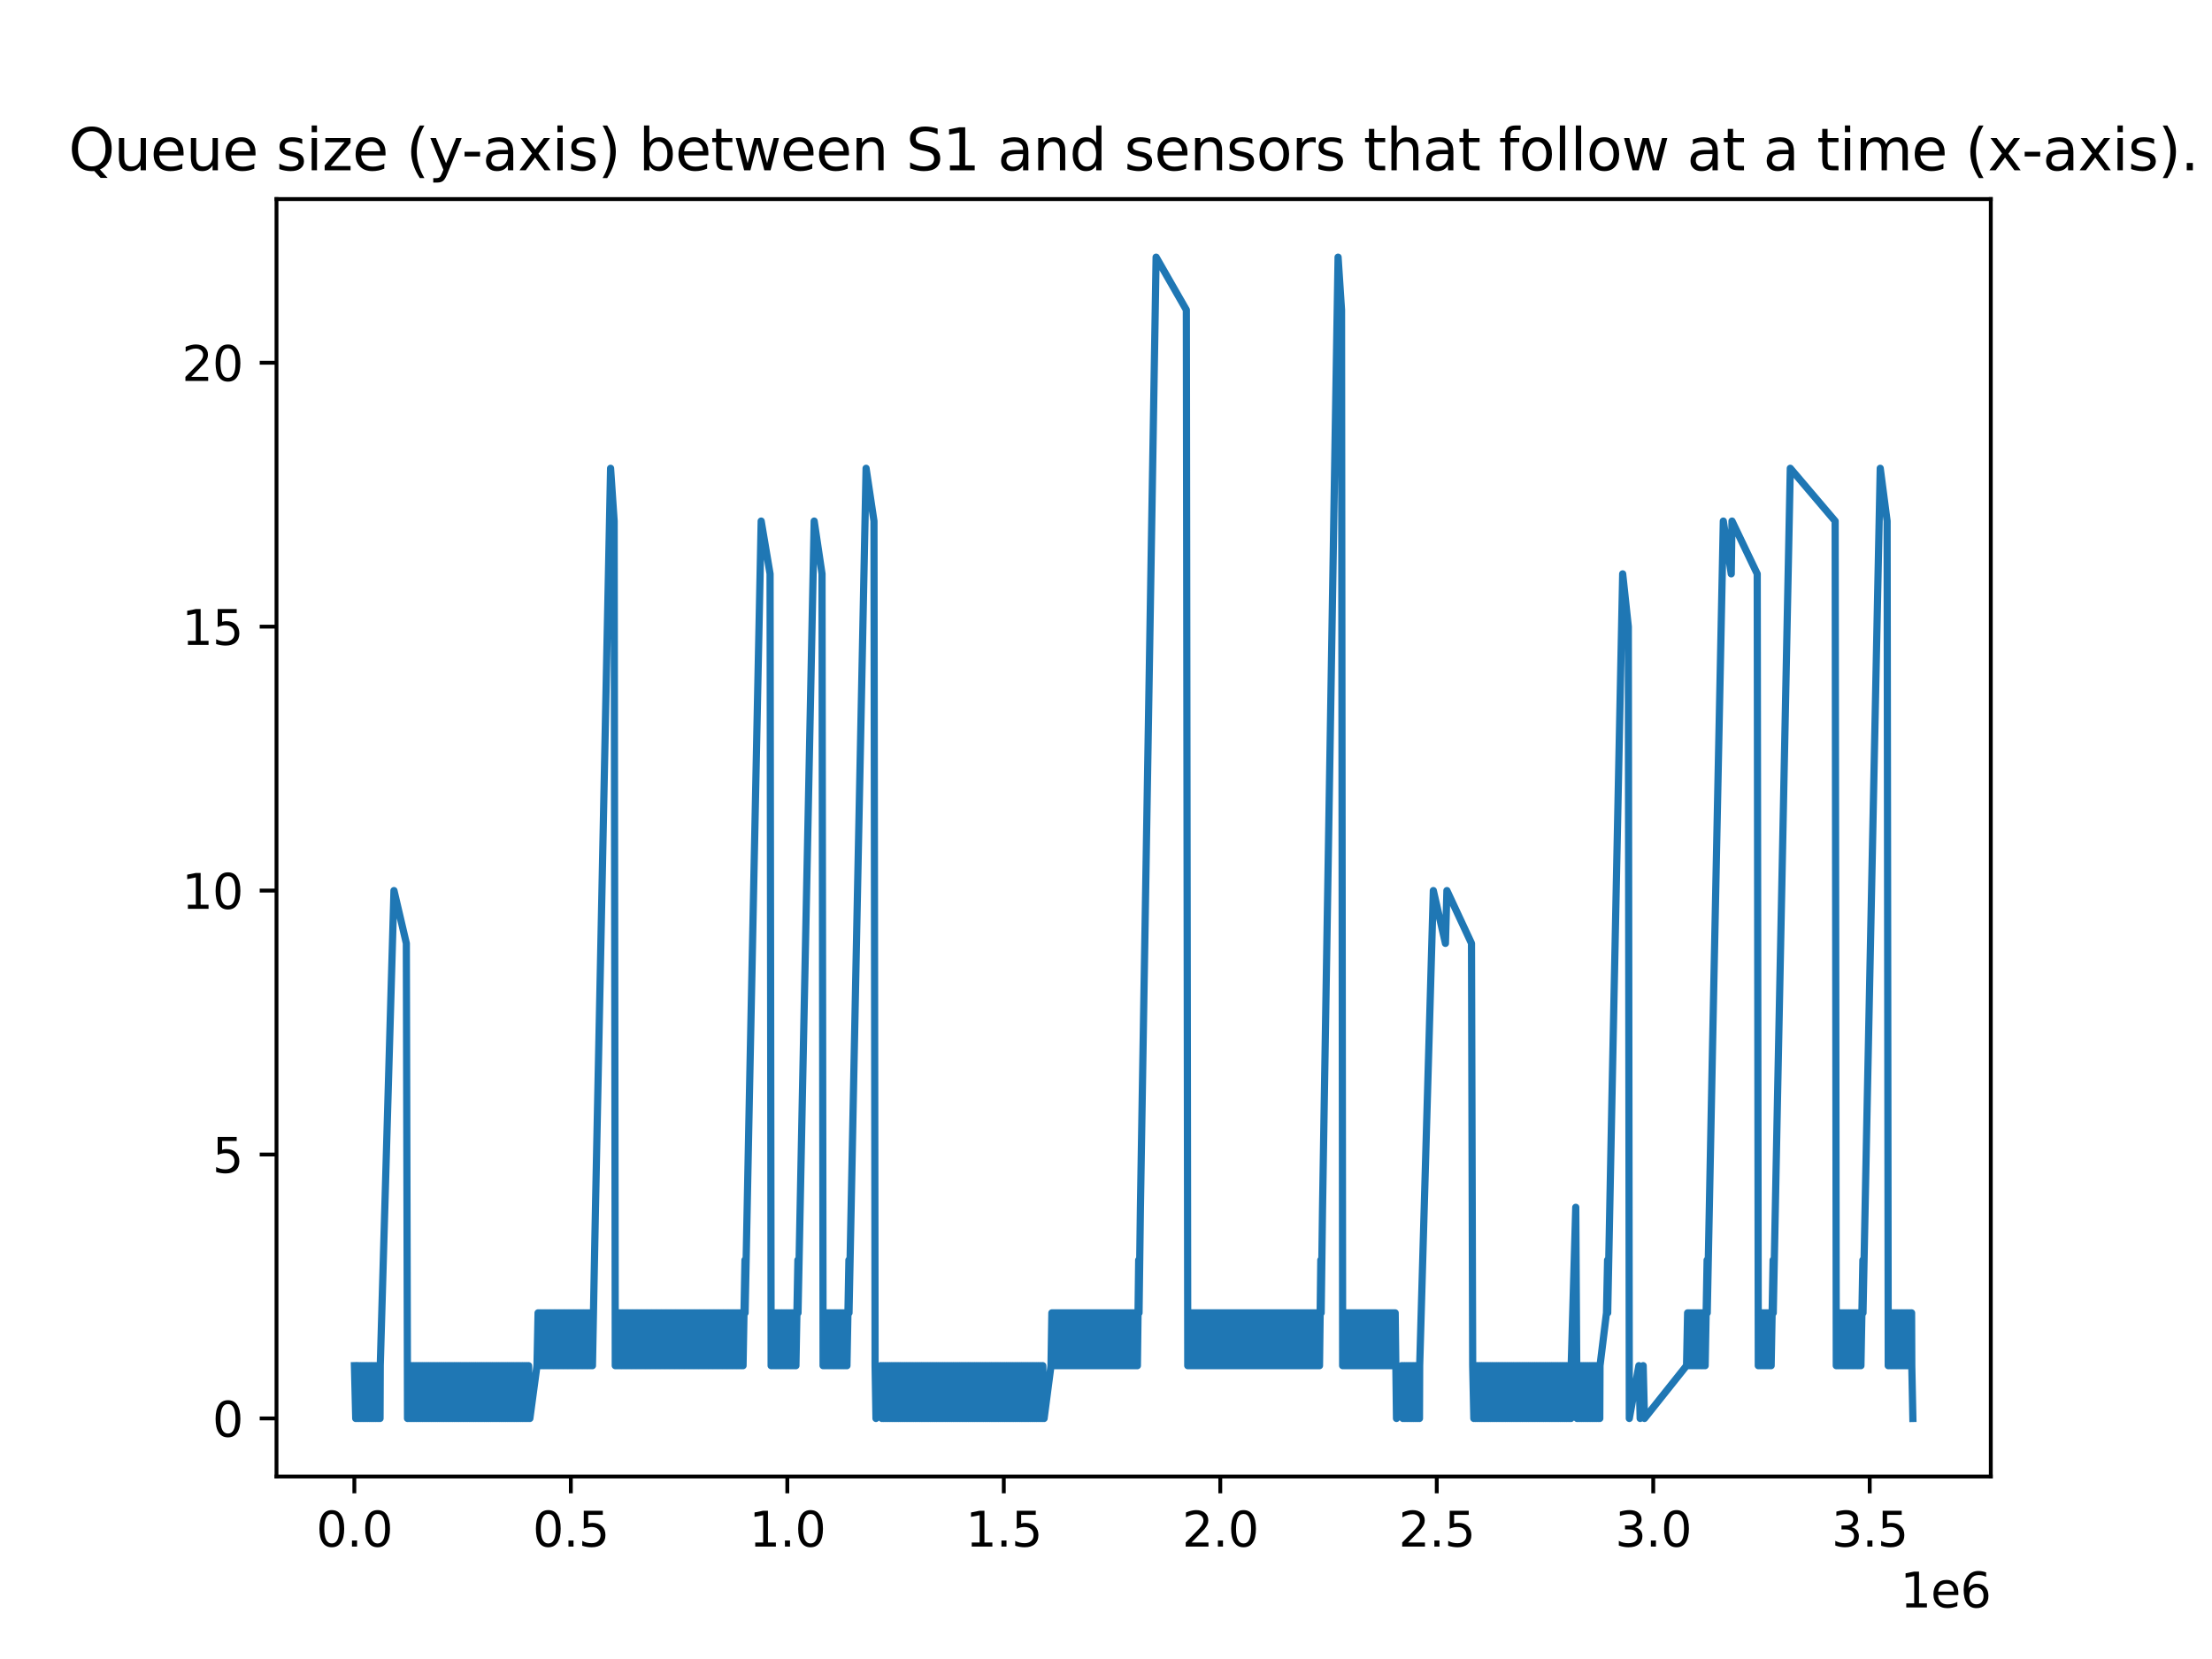 <?xml version="1.0" encoding="utf-8" standalone="no"?>
<!DOCTYPE svg PUBLIC "-//W3C//DTD SVG 1.1//EN"
  "http://www.w3.org/Graphics/SVG/1.1/DTD/svg11.dtd">
<svg xmlns:xlink="http://www.w3.org/1999/xlink" width="460.8pt" height="345.6pt" viewBox="0 0 460.8 345.6" xmlns="http://www.w3.org/2000/svg" version="1.1">
 <defs>
  <style type="text/css">*{stroke-linejoin: round; stroke-linecap: butt}</style>
 </defs>
 <g id="figure_1">
  <g id="patch_1">
   <path d="M 0 345.6 
L 460.8 345.6 
L 460.8 0 
L 0 0 
z
" style="fill: #ffffff"/>
  </g>
  <g id="axes_1">
   <g id="patch_2">
    <path d="M 57.6 307.584 
L 414.72 307.584 
L 414.72 41.472 
L 57.6 41.472 
z
" style="fill: #ffffff"/>
   </g>
   <g id="matplotlib.axis_1">
    <g id="xtick_1">
     <g id="line2d_1">
      <defs>
       <path id="mc5335950f7" d="M 0 0 
L 0 3.5 
" style="stroke: #000000; stroke-width: 0.8"/>
      </defs>
      <g>
       <use xlink:href="#mc5335950f7" x="73.817" y="307.584" style="stroke: #000000; stroke-width: 0.8"/>
      </g>
     </g>
     <g id="text_1">
      <!-- 0.0 -->
      <g transform="translate(65.866 322.182) scale(0.1 -0.1)">
       <defs>
        <path id="DejaVuSans-30" d="M 2034 4250 
Q 1547 4250 1301 3770 
Q 1056 3291 1056 2328 
Q 1056 1369 1301 889 
Q 1547 409 2034 409 
Q 2525 409 2770 889 
Q 3016 1369 3016 2328 
Q 3016 3291 2770 3770 
Q 2525 4250 2034 4250 
z
M 2034 4750 
Q 2819 4750 3233 4129 
Q 3647 3509 3647 2328 
Q 3647 1150 3233 529 
Q 2819 -91 2034 -91 
Q 1250 -91 836 529 
Q 422 1150 422 2328 
Q 422 3509 836 4129 
Q 1250 4750 2034 4750 
z
" transform="scale(0.016)"/>
        <path id="DejaVuSans-2e" d="M 684 794 
L 1344 794 
L 1344 0 
L 684 0 
L 684 794 
z
" transform="scale(0.016)"/>
       </defs>
       <use xlink:href="#DejaVuSans-30"/>
       <use xlink:href="#DejaVuSans-2e" x="63.623"/>
       <use xlink:href="#DejaVuSans-30" x="95.41"/>
      </g>
     </g>
    </g>
    <g id="xtick_2">
     <g id="line2d_2">
      <g>
       <use xlink:href="#mc5335950f7" x="118.915" y="307.584" style="stroke: #000000; stroke-width: 0.8"/>
      </g>
     </g>
     <g id="text_2">
      <!-- 0.5 -->
      <g transform="translate(110.963 322.182) scale(0.1 -0.1)">
       <defs>
        <path id="DejaVuSans-35" d="M 691 4666 
L 3169 4666 
L 3169 4134 
L 1269 4134 
L 1269 2991 
Q 1406 3038 1543 3061 
Q 1681 3084 1819 3084 
Q 2600 3084 3056 2656 
Q 3513 2228 3513 1497 
Q 3513 744 3044 326 
Q 2575 -91 1722 -91 
Q 1428 -91 1123 -41 
Q 819 9 494 109 
L 494 744 
Q 775 591 1075 516 
Q 1375 441 1709 441 
Q 2250 441 2565 725 
Q 2881 1009 2881 1497 
Q 2881 1984 2565 2268 
Q 2250 2553 1709 2553 
Q 1456 2553 1204 2497 
Q 953 2441 691 2322 
L 691 4666 
z
" transform="scale(0.016)"/>
       </defs>
       <use xlink:href="#DejaVuSans-30"/>
       <use xlink:href="#DejaVuSans-2e" x="63.623"/>
       <use xlink:href="#DejaVuSans-35" x="95.41"/>
      </g>
     </g>
    </g>
    <g id="xtick_3">
     <g id="line2d_3">
      <g>
       <use xlink:href="#mc5335950f7" x="164.012" y="307.584" style="stroke: #000000; stroke-width: 0.8"/>
      </g>
     </g>
     <g id="text_3">
      <!-- 1.0 -->
      <g transform="translate(156.06 322.182) scale(0.1 -0.1)">
       <defs>
        <path id="DejaVuSans-31" d="M 794 531 
L 1825 531 
L 1825 4091 
L 703 3866 
L 703 4441 
L 1819 4666 
L 2450 4666 
L 2450 531 
L 3481 531 
L 3481 0 
L 794 0 
L 794 531 
z
" transform="scale(0.016)"/>
       </defs>
       <use xlink:href="#DejaVuSans-31"/>
       <use xlink:href="#DejaVuSans-2e" x="63.623"/>
       <use xlink:href="#DejaVuSans-30" x="95.41"/>
      </g>
     </g>
    </g>
    <g id="xtick_4">
     <g id="line2d_4">
      <g>
       <use xlink:href="#mc5335950f7" x="209.109" y="307.584" style="stroke: #000000; stroke-width: 0.8"/>
      </g>
     </g>
     <g id="text_4">
      <!-- 1.5 -->
      <g transform="translate(201.158 322.182) scale(0.1 -0.1)">
       <use xlink:href="#DejaVuSans-31"/>
       <use xlink:href="#DejaVuSans-2e" x="63.623"/>
       <use xlink:href="#DejaVuSans-35" x="95.41"/>
      </g>
     </g>
    </g>
    <g id="xtick_5">
     <g id="line2d_5">
      <g>
       <use xlink:href="#mc5335950f7" x="254.207" y="307.584" style="stroke: #000000; stroke-width: 0.8"/>
      </g>
     </g>
     <g id="text_5">
      <!-- 2.0 -->
      <g transform="translate(246.255 322.182) scale(0.1 -0.1)">
       <defs>
        <path id="DejaVuSans-32" d="M 1228 531 
L 3431 531 
L 3431 0 
L 469 0 
L 469 531 
Q 828 903 1448 1529 
Q 2069 2156 2228 2338 
Q 2531 2678 2651 2914 
Q 2772 3150 2772 3378 
Q 2772 3750 2511 3984 
Q 2250 4219 1831 4219 
Q 1534 4219 1204 4116 
Q 875 4013 500 3803 
L 500 4441 
Q 881 4594 1212 4672 
Q 1544 4750 1819 4750 
Q 2544 4750 2975 4387 
Q 3406 4025 3406 3419 
Q 3406 3131 3298 2873 
Q 3191 2616 2906 2266 
Q 2828 2175 2409 1742 
Q 1991 1309 1228 531 
z
" transform="scale(0.016)"/>
       </defs>
       <use xlink:href="#DejaVuSans-32"/>
       <use xlink:href="#DejaVuSans-2e" x="63.623"/>
       <use xlink:href="#DejaVuSans-30" x="95.41"/>
      </g>
     </g>
    </g>
    <g id="xtick_6">
     <g id="line2d_6">
      <g>
       <use xlink:href="#mc5335950f7" x="299.304" y="307.584" style="stroke: #000000; stroke-width: 0.8"/>
      </g>
     </g>
     <g id="text_6">
      <!-- 2.5 -->
      <g transform="translate(291.352 322.182) scale(0.1 -0.1)">
       <use xlink:href="#DejaVuSans-32"/>
       <use xlink:href="#DejaVuSans-2e" x="63.623"/>
       <use xlink:href="#DejaVuSans-35" x="95.41"/>
      </g>
     </g>
    </g>
    <g id="xtick_7">
     <g id="line2d_7">
      <g>
       <use xlink:href="#mc5335950f7" x="344.401" y="307.584" style="stroke: #000000; stroke-width: 0.8"/>
      </g>
     </g>
     <g id="text_7">
      <!-- 3.0 -->
      <g transform="translate(336.45 322.182) scale(0.1 -0.1)">
       <defs>
        <path id="DejaVuSans-33" d="M 2597 2516 
Q 3050 2419 3304 2112 
Q 3559 1806 3559 1356 
Q 3559 666 3084 287 
Q 2609 -91 1734 -91 
Q 1441 -91 1130 -33 
Q 819 25 488 141 
L 488 750 
Q 750 597 1062 519 
Q 1375 441 1716 441 
Q 2309 441 2620 675 
Q 2931 909 2931 1356 
Q 2931 1769 2642 2001 
Q 2353 2234 1838 2234 
L 1294 2234 
L 1294 2753 
L 1863 2753 
Q 2328 2753 2575 2939 
Q 2822 3125 2822 3475 
Q 2822 3834 2567 4026 
Q 2313 4219 1838 4219 
Q 1578 4219 1281 4162 
Q 984 4106 628 3988 
L 628 4550 
Q 988 4650 1302 4700 
Q 1616 4750 1894 4750 
Q 2613 4750 3031 4423 
Q 3450 4097 3450 3541 
Q 3450 3153 3228 2886 
Q 3006 2619 2597 2516 
z
" transform="scale(0.016)"/>
       </defs>
       <use xlink:href="#DejaVuSans-33"/>
       <use xlink:href="#DejaVuSans-2e" x="63.623"/>
       <use xlink:href="#DejaVuSans-30" x="95.41"/>
      </g>
     </g>
    </g>
    <g id="xtick_8">
     <g id="line2d_8">
      <g>
       <use xlink:href="#mc5335950f7" x="389.498" y="307.584" style="stroke: #000000; stroke-width: 0.8"/>
      </g>
     </g>
     <g id="text_8">
      <!-- 3.5 -->
      <g transform="translate(381.547 322.182) scale(0.1 -0.1)">
       <use xlink:href="#DejaVuSans-33"/>
       <use xlink:href="#DejaVuSans-2e" x="63.623"/>
       <use xlink:href="#DejaVuSans-35" x="95.41"/>
      </g>
     </g>
    </g>
    <g id="text_9">
     <!-- 1e6 -->
     <g transform="translate(395.842 334.861) scale(0.1 -0.1)">
      <defs>
       <path id="DejaVuSans-65" d="M 3597 1894 
L 3597 1613 
L 953 1613 
Q 991 1019 1311 708 
Q 1631 397 2203 397 
Q 2534 397 2845 478 
Q 3156 559 3463 722 
L 3463 178 
Q 3153 47 2828 -22 
Q 2503 -91 2169 -91 
Q 1331 -91 842 396 
Q 353 884 353 1716 
Q 353 2575 817 3079 
Q 1281 3584 2069 3584 
Q 2775 3584 3186 3129 
Q 3597 2675 3597 1894 
z
M 3022 2063 
Q 3016 2534 2758 2815 
Q 2500 3097 2075 3097 
Q 1594 3097 1305 2825 
Q 1016 2553 972 2059 
L 3022 2063 
z
" transform="scale(0.016)"/>
       <path id="DejaVuSans-36" d="M 2113 2584 
Q 1688 2584 1439 2293 
Q 1191 2003 1191 1497 
Q 1191 994 1439 701 
Q 1688 409 2113 409 
Q 2538 409 2786 701 
Q 3034 994 3034 1497 
Q 3034 2003 2786 2293 
Q 2538 2584 2113 2584 
z
M 3366 4563 
L 3366 3988 
Q 3128 4100 2886 4159 
Q 2644 4219 2406 4219 
Q 1781 4219 1451 3797 
Q 1122 3375 1075 2522 
Q 1259 2794 1537 2939 
Q 1816 3084 2150 3084 
Q 2853 3084 3261 2657 
Q 3669 2231 3669 1497 
Q 3669 778 3244 343 
Q 2819 -91 2113 -91 
Q 1303 -91 875 529 
Q 447 1150 447 2328 
Q 447 3434 972 4092 
Q 1497 4750 2381 4750 
Q 2619 4750 2861 4703 
Q 3103 4656 3366 4563 
z
" transform="scale(0.016)"/>
      </defs>
      <use xlink:href="#DejaVuSans-31"/>
      <use xlink:href="#DejaVuSans-65" x="63.623"/>
      <use xlink:href="#DejaVuSans-36" x="125.146"/>
     </g>
    </g>
   </g>
   <g id="matplotlib.axis_2">
    <g id="ytick_1">
     <g id="line2d_9">
      <defs>
       <path id="m1dd1212a54" d="M 0 0 
L -3.5 0 
" style="stroke: #000000; stroke-width: 0.8"/>
      </defs>
      <g>
       <use xlink:href="#m1dd1212a54" x="57.6" y="295.488" style="stroke: #000000; stroke-width: 0.8"/>
      </g>
     </g>
     <g id="text_10">
      <!-- 0 -->
      <g transform="translate(44.237 299.287) scale(0.1 -0.1)">
       <use xlink:href="#DejaVuSans-30"/>
      </g>
     </g>
    </g>
    <g id="ytick_2">
     <g id="line2d_10">
      <g>
       <use xlink:href="#m1dd1212a54" x="57.6" y="240.506" style="stroke: #000000; stroke-width: 0.8"/>
      </g>
     </g>
     <g id="text_11">
      <!-- 5 -->
      <g transform="translate(44.237 244.305) scale(0.1 -0.1)">
       <use xlink:href="#DejaVuSans-35"/>
      </g>
     </g>
    </g>
    <g id="ytick_3">
     <g id="line2d_11">
      <g>
       <use xlink:href="#m1dd1212a54" x="57.6" y="185.524" style="stroke: #000000; stroke-width: 0.8"/>
      </g>
     </g>
     <g id="text_12">
      <!-- 10 -->
      <g transform="translate(37.875 189.324) scale(0.1 -0.1)">
       <use xlink:href="#DejaVuSans-31"/>
       <use xlink:href="#DejaVuSans-30" x="63.623"/>
      </g>
     </g>
    </g>
    <g id="ytick_4">
     <g id="line2d_12">
      <g>
       <use xlink:href="#m1dd1212a54" x="57.6" y="130.543" style="stroke: #000000; stroke-width: 0.8"/>
      </g>
     </g>
     <g id="text_13">
      <!-- 15 -->
      <g transform="translate(37.875 134.342) scale(0.1 -0.1)">
       <use xlink:href="#DejaVuSans-31"/>
       <use xlink:href="#DejaVuSans-35" x="63.623"/>
      </g>
     </g>
    </g>
    <g id="ytick_5">
     <g id="line2d_13">
      <g>
       <use xlink:href="#m1dd1212a54" x="57.6" y="75.561" style="stroke: #000000; stroke-width: 0.8"/>
      </g>
     </g>
     <g id="text_14">
      <!-- 20 -->
      <g transform="translate(37.875 79.36) scale(0.1 -0.1)">
       <use xlink:href="#DejaVuSans-32"/>
       <use xlink:href="#DejaVuSans-30" x="63.623"/>
      </g>
     </g>
    </g>
   </g>
   <g id="line2d_14">
    <path d="M 73.833 284.492 
L 74.103 295.488 
L 74.148 284.492 
L 74.418 295.488 
L 74.462 284.492 
L 74.732 295.488 
L 74.777 284.492 
L 75.047 295.488 
L 75.097 284.492 
L 75.368 295.488 
L 75.412 284.492 
L 75.683 295.488 
L 75.726 284.492 
L 75.996 295.488 
L 76.039 284.492 
L 76.309 295.488 
L 76.359 284.492 
L 76.63 295.488 
L 76.677 284.492 
L 76.948 295.488 
L 76.993 284.492 
L 77.264 295.488 
L 77.31 284.492 
L 77.58 295.488 
L 77.629 284.492 
L 77.899 295.488 
L 77.947 284.492 
L 78.218 295.488 
L 78.268 284.492 
L 78.538 295.488 
L 78.579 284.492 
L 78.848 295.488 
L 78.898 284.492 
L 79.168 295.488 
L 79.216 284.492 
L 82.07 185.524 
L 84.647 196.521 
L 84.894 295.488 
L 84.898 284.492 
L 85.168 295.488 
L 85.206 284.492 
L 85.476 295.488 
L 85.522 284.492 
L 85.792 295.488 
L 85.833 284.492 
L 86.104 295.488 
L 86.152 284.492 
L 86.421 295.488 
L 86.465 284.492 
L 86.736 295.488 
L 86.781 284.492 
L 87.052 295.488 
L 87.101 284.492 
L 87.371 295.488 
L 87.412 284.492 
L 87.682 295.488 
L 87.727 284.492 
L 87.998 295.488 
L 88.037 284.492 
L 88.306 295.488 
L 88.35 284.492 
L 88.62 295.488 
L 88.67 284.492 
L 88.94 295.488 
L 88.981 284.492 
L 89.251 295.488 
L 89.291 284.492 
L 89.562 295.488 
L 89.611 284.492 
L 89.882 295.488 
L 89.931 284.492 
L 90.201 295.488 
L 90.251 284.492 
L 90.521 295.488 
L 90.559 284.492 
L 90.829 295.488 
L 90.882 284.492 
L 91.152 295.488 
L 91.196 284.492 
L 91.467 295.488 
L 91.519 284.492 
L 91.79 295.488 
L 91.833 284.492 
L 92.103 295.488 
L 92.145 284.492 
L 92.415 295.488 
L 92.455 284.492 
L 92.726 295.488 
L 92.769 284.492 
L 93.04 295.488 
L 93.084 284.492 
L 93.354 295.488 
L 93.394 284.492 
L 93.665 295.488 
L 93.709 284.492 
L 93.979 295.488 
L 94.027 284.492 
L 94.298 295.488 
L 94.346 284.492 
L 94.616 295.488 
L 94.659 284.492 
L 94.929 295.488 
L 94.973 284.492 
L 95.243 295.488 
L 95.288 284.492 
L 95.558 295.488 
L 95.607 284.492 
L 95.876 295.488 
L 95.92 284.492 
L 96.189 295.488 
L 96.237 284.492 
L 96.508 295.488 
L 96.556 284.492 
L 96.827 295.488 
L 96.867 284.492 
L 97.137 295.488 
L 97.18 284.492 
L 97.45 295.488 
L 97.494 284.492 
L 97.765 295.488 
L 97.803 284.492 
L 98.073 295.488 
L 98.125 284.492 
L 98.395 295.488 
L 98.433 284.492 
L 98.703 295.488 
L 98.755 284.492 
L 99.026 295.488 
L 99.078 284.492 
L 99.348 295.488 
L 99.398 284.492 
L 99.669 295.488 
L 99.719 284.492 
L 99.99 295.488 
L 100.033 284.492 
L 100.304 295.488 
L 100.349 284.492 
L 100.62 295.488 
L 100.669 284.492 
L 100.94 295.488 
L 100.987 284.492 
L 101.257 295.488 
L 101.301 284.492 
L 101.571 295.488 
L 101.611 284.492 
L 101.881 295.488 
L 101.926 284.492 
L 102.195 295.488 
L 102.241 284.492 
L 102.512 295.488 
L 102.555 284.492 
L 102.826 295.488 
L 102.872 284.492 
L 103.142 295.488 
L 103.187 284.492 
L 103.457 295.488 
L 103.504 284.492 
L 103.775 295.488 
L 103.82 284.492 
L 104.09 295.488 
L 104.139 284.492 
L 104.409 295.488 
L 104.454 284.492 
L 104.724 295.488 
L 104.764 284.492 
L 105.034 295.488 
L 105.082 284.492 
L 105.352 295.488 
L 105.399 284.492 
L 105.669 295.488 
L 105.712 284.492 
L 105.983 295.488 
L 106.02 284.492 
L 106.29 295.488 
L 106.338 284.492 
L 106.609 295.488 
L 106.65 284.492 
L 106.92 295.488 
L 106.965 284.492 
L 107.235 295.488 
L 107.284 284.492 
L 107.554 295.488 
L 107.598 284.492 
L 107.869 295.488 
L 107.916 284.492 
L 108.187 295.488 
L 108.228 284.492 
L 108.499 295.488 
L 108.541 284.492 
L 108.81 295.488 
L 108.851 284.492 
L 109.121 295.488 
L 109.166 284.492 
L 109.436 295.488 
L 109.479 284.492 
L 109.749 295.488 
L 109.793 284.492 
L 110.064 295.488 
L 110.112 284.492 
L 110.381 295.488 
L 111.864 284.492 
L 112.09 273.495 
L 112.134 284.492 
L 112.309 273.495 
L 112.36 284.492 
L 112.533 273.495 
L 112.579 284.492 
L 112.756 273.495 
L 112.803 284.492 
L 112.983 273.495 
L 113.027 284.492 
L 113.211 273.495 
L 113.253 284.492 
L 113.434 273.495 
L 113.48 284.492 
L 113.661 273.495 
L 113.704 284.492 
L 113.885 273.495 
L 113.931 284.492 
L 114.11 273.495 
L 114.155 284.492 
L 114.337 273.495 
L 114.38 284.492 
L 114.562 273.495 
L 114.607 284.492 
L 114.794 273.495 
L 114.832 284.492 
L 115.019 273.495 
L 115.063 284.492 
L 115.245 273.495 
L 115.29 284.492 
L 115.47 273.495 
L 115.515 284.492 
L 115.69 273.495 
L 115.74 284.492 
L 115.919 273.495 
L 115.961 284.492 
L 116.141 273.495 
L 116.189 284.492 
L 116.373 273.495 
L 116.412 284.492 
L 116.598 273.495 
L 116.644 284.492 
L 116.824 273.495 
L 116.868 284.492 
L 117.05 273.495 
L 117.094 284.492 
L 117.273 273.495 
L 117.32 284.492 
L 117.5 273.495 
L 117.543 284.492 
L 117.729 273.495 
L 117.77 284.492 
L 117.955 273.495 
L 117.999 284.492 
L 118.179 273.495 
L 118.226 284.492 
L 118.401 273.495 
L 118.449 284.492 
L 118.623 273.495 
L 118.672 284.492 
L 118.85 273.495 
L 118.894 284.492 
L 119.078 273.495 
L 119.12 284.492 
L 119.303 273.495 
L 119.349 284.492 
L 119.528 273.495 
L 119.572 284.492 
L 119.758 273.495 
L 119.799 284.492 
L 119.983 273.495 
L 120.029 284.492 
L 120.212 273.495 
L 120.253 284.492 
L 120.437 273.495 
L 120.482 284.492 
L 120.664 273.495 
L 120.707 284.492 
L 120.889 273.495 
L 120.934 284.492 
L 121.112 273.495 
L 121.159 284.492 
L 121.339 273.495 
L 121.382 284.492 
L 121.561 273.495 
L 121.61 284.492 
L 121.789 273.495 
L 121.832 284.492 
L 122.018 273.495 
L 122.06 284.492 
L 122.24 273.495 
L 122.289 284.492 
L 122.467 273.495 
L 122.511 284.492 
L 122.691 273.495 
L 122.737 284.492 
L 122.919 273.495 
L 122.962 284.492 
L 123.148 273.495 
L 123.19 284.492 
L 123.376 273.495 
L 123.419 284.492 
L 124.05 251.503 
L 127.195 97.553 
L 127.939 108.55 
L 128.172 284.492 
L 128.312 273.495 
L 128.359 284.492 
L 128.542 273.495 
L 128.583 284.492 
L 128.771 273.495 
L 128.813 284.492 
L 128.992 273.495 
L 129.042 284.492 
L 129.217 273.495 
L 129.262 284.492 
L 129.443 273.495 
L 129.487 284.492 
L 129.669 273.495 
L 129.714 284.492 
L 129.893 273.495 
L 129.94 284.492 
L 130.121 273.495 
L 130.164 284.492 
L 130.349 273.495 
L 130.392 284.492 
L 130.574 273.495 
L 130.618 284.492 
L 130.799 273.495 
L 130.845 284.492 
L 131.024 273.495 
L 131.069 284.492 
L 131.244 273.495 
L 131.295 284.492 
L 131.466 273.495 
L 131.515 284.492 
L 131.694 273.495 
L 131.737 284.492 
L 131.924 273.495 
L 131.965 284.492 
L 132.147 273.495 
L 132.195 284.492 
L 132.375 273.495 
L 132.418 284.492 
L 132.601 273.495 
L 132.645 284.492 
L 132.832 273.495 
L 132.871 284.492 
L 133.059 273.495 
L 133.102 284.492 
L 133.285 273.495 
L 133.33 284.492 
L 133.512 273.495 
L 133.556 284.492 
L 133.741 273.495 
L 133.781 284.492 
L 133.965 273.495 
L 134.011 284.492 
L 134.187 273.495 
L 134.236 284.492 
L 134.407 273.495 
L 134.458 284.492 
L 134.629 273.495 
L 134.678 284.492 
L 134.857 273.495 
L 134.9 284.492 
L 135.079 273.495 
L 135.128 284.492 
L 135.306 273.495 
L 135.35 284.492 
L 135.529 273.495 
L 135.575 284.492 
L 135.758 273.495 
L 135.799 284.492 
L 135.986 273.495 
L 136.028 284.492 
L 136.211 273.495 
L 136.256 284.492 
L 136.442 273.495 
L 136.482 284.492 
L 136.669 273.495 
L 136.712 284.492 
L 136.893 273.495 
L 136.939 284.492 
L 137.115 273.495 
L 137.164 284.492 
L 137.338 273.495 
L 137.386 284.492 
L 137.562 273.495 
L 137.608 284.492 
L 137.787 273.495 
L 137.833 284.492 
L 138.012 273.495 
L 138.057 284.492 
L 138.236 273.495 
L 138.282 284.492 
L 138.462 273.495 
L 138.507 284.492 
L 138.691 273.495 
L 138.731 284.492 
L 138.913 273.495 
L 138.961 284.492 
L 139.143 273.495 
L 139.183 284.492 
L 139.37 273.495 
L 139.413 284.492 
L 139.595 273.495 
L 139.64 284.492 
L 139.818 273.495 
L 139.865 284.492 
L 140.047 273.495 
L 140.088 284.492 
L 140.277 273.495 
L 140.318 284.492 
L 140.507 273.495 
L 140.548 284.492 
L 140.732 273.495 
L 140.777 284.492 
L 140.963 273.495 
L 141.002 284.492 
L 141.185 273.495 
L 141.233 284.492 
L 141.41 273.495 
L 141.455 284.492 
L 141.637 273.495 
L 141.681 284.492 
L 141.857 273.495 
L 141.907 284.492 
L 142.084 273.495 
L 142.127 284.492 
L 142.31 273.495 
L 142.354 284.492 
L 142.54 273.495 
L 142.581 284.492 
L 142.769 273.495 
L 142.811 284.492 
L 142.991 273.495 
L 143.04 284.492 
L 143.216 273.495 
L 143.262 284.492 
L 143.441 273.495 
L 143.486 284.492 
L 143.665 273.495 
L 143.711 284.492 
L 143.895 273.495 
L 143.936 284.492 
L 144.122 273.495 
L 144.165 284.492 
L 144.347 273.495 
L 144.393 284.492 
L 144.571 273.495 
L 144.617 284.492 
L 144.798 273.495 
L 144.841 284.492 
L 145.023 273.495 
L 145.068 284.492 
L 145.254 273.495 
L 145.294 284.492 
L 145.481 273.495 
L 145.525 284.492 
L 145.705 273.495 
L 145.751 284.492 
L 145.937 273.495 
L 145.976 284.492 
L 146.156 273.495 
L 146.207 284.492 
L 146.378 273.495 
L 146.426 284.492 
L 146.597 273.495 
L 146.649 284.492 
L 146.825 273.495 
L 146.868 284.492 
L 147.056 273.495 
L 147.095 284.492 
L 147.279 273.495 
L 147.326 284.492 
L 147.504 273.495 
L 147.549 284.492 
L 147.733 273.495 
L 147.773 284.492 
L 147.959 273.495 
L 148.003 284.492 
L 148.186 273.495 
L 148.23 284.492 
L 148.415 273.495 
L 148.456 284.492 
L 148.643 273.495 
L 148.685 284.492 
L 148.868 273.495 
L 148.913 284.492 
L 149.094 273.495 
L 149.139 284.492 
L 149.319 273.495 
L 149.364 284.492 
L 149.548 273.495 
L 149.589 284.492 
L 149.777 273.495 
L 149.819 284.492 
L 150.003 273.495 
L 150.047 284.492 
L 150.232 273.495 
L 150.274 284.492 
L 150.462 273.495 
L 150.503 284.492 
L 150.688 273.495 
L 150.733 284.492 
L 150.909 273.495 
L 150.957 284.492 
L 151.133 273.495 
L 151.179 284.492 
L 151.355 273.495 
L 151.403 284.492 
L 151.586 273.495 
L 151.626 284.492 
L 151.812 273.495 
L 151.856 284.492 
L 152.031 273.495 
L 152.083 284.492 
L 152.26 273.495 
L 152.301 284.492 
L 152.485 273.495 
L 152.53 284.492 
L 152.71 273.495 
L 152.755 284.492 
L 152.941 273.495 
L 152.979 284.492 
L 153.163 273.495 
L 153.211 284.492 
L 153.388 273.495 
L 153.434 284.492 
L 153.61 273.495 
L 153.659 284.492 
L 153.837 273.495 
L 153.88 284.492 
L 154.064 273.495 
L 154.107 284.492 
L 154.292 273.495 
L 154.334 284.492 
L 154.521 273.495 
L 154.562 284.492 
L 154.741 273.495 
L 154.791 284.492 
L 155.187 262.499 
L 155.217 273.495 
L 156.089 229.51 
L 158.568 108.55 
L 160.418 119.546 
L 160.639 284.492 
L 160.812 273.495 
L 160.854 284.492 
L 161.041 273.495 
L 161.082 284.492 
L 161.267 273.495 
L 161.311 284.492 
L 161.489 273.495 
L 161.538 284.492 
L 161.717 273.495 
L 161.76 284.492 
L 161.938 273.495 
L 161.986 284.492 
L 162.169 273.495 
L 162.208 284.492 
L 162.397 273.495 
L 162.44 284.492 
L 162.621 273.495 
L 162.667 284.492 
L 162.845 273.495 
L 162.891 284.492 
L 163.067 273.495 
L 163.115 284.492 
L 163.289 273.495 
L 163.336 284.492 
L 163.518 273.495 
L 163.559 284.492 
L 163.741 273.495 
L 163.787 284.492 
L 163.967 273.495 
L 164.01 284.492 
L 164.19 273.495 
L 164.237 284.492 
L 164.411 273.495 
L 164.46 284.492 
L 164.639 273.495 
L 164.68 284.492 
L 164.864 273.495 
L 164.909 284.492 
L 165.091 273.495 
L 165.135 284.492 
L 165.315 273.495 
L 165.36 284.492 
L 165.537 273.495 
L 165.586 284.492 
L 165.764 273.495 
L 165.807 284.492 
L 166.216 262.499 
L 166.243 273.495 
L 167.126 229.51 
L 169.609 108.55 
L 171.241 119.546 
L 171.462 284.492 
L 171.645 273.495 
L 171.694 284.492 
L 171.872 273.495 
L 171.916 284.492 
L 172.099 273.495 
L 172.143 284.492 
L 172.325 273.495 
L 172.369 284.492 
L 172.547 273.495 
L 172.596 284.492 
L 172.773 273.495 
L 172.818 284.492 
L 172.999 273.495 
L 173.044 284.492 
L 173.229 273.495 
L 173.27 284.492 
L 173.461 273.495 
L 173.5 284.492 
L 173.688 273.495 
L 173.731 284.492 
L 173.908 273.495 
L 173.958 284.492 
L 174.129 273.495 
L 174.179 284.492 
L 174.356 273.495 
L 174.4 284.492 
L 174.58 273.495 
L 174.626 284.492 
L 174.806 273.495 
L 174.851 284.492 
L 175.033 273.495 
L 175.077 284.492 
L 175.255 273.495 
L 175.303 284.492 
L 175.48 273.495 
L 175.524 284.492 
L 175.708 273.495 
L 175.75 284.492 
L 175.935 273.495 
L 175.979 284.492 
L 176.165 273.495 
L 176.205 284.492 
L 176.386 273.495 
L 176.435 284.492 
L 176.844 262.499 
L 176.866 273.495 
L 178.192 207.517 
L 180.422 97.553 
L 182.064 108.55 
L 182.298 284.492 
L 182.482 295.488 
L 183.442 284.492 
L 183.712 295.488 
L 183.761 284.492 
L 184.031 295.488 
L 184.075 284.492 
L 184.345 295.488 
L 184.393 284.492 
L 184.663 295.488 
L 184.706 284.492 
L 184.977 295.488 
L 185.025 284.492 
L 185.294 295.488 
L 185.342 284.492 
L 185.613 295.488 
L 185.668 284.492 
L 185.938 295.488 
L 185.987 284.492 
L 186.258 295.488 
L 186.299 284.492 
L 186.57 295.488 
L 186.613 284.492 
L 186.884 295.488 
L 186.925 284.492 
L 187.196 295.488 
L 187.234 284.492 
L 187.505 295.488 
L 187.55 284.492 
L 187.821 295.488 
L 187.861 284.492 
L 188.132 295.488 
L 188.179 284.492 
L 188.449 295.488 
L 188.5 284.492 
L 188.77 295.488 
L 188.806 284.492 
L 189.077 295.488 
L 189.119 284.492 
L 189.389 295.488 
L 189.441 284.492 
L 189.712 295.488 
L 189.754 284.492 
L 190.025 295.488 
L 190.071 284.492 
L 190.341 295.488 
L 190.385 284.492 
L 190.655 295.488 
L 190.703 284.492 
L 190.973 295.488 
L 191.027 284.492 
L 191.298 295.488 
L 191.342 284.492 
L 191.612 295.488 
L 191.657 284.492 
L 191.927 295.488 
L 191.968 284.492 
L 192.238 295.488 
L 192.279 284.492 
L 192.55 295.488 
L 192.602 284.492 
L 192.872 295.488 
L 192.92 284.492 
L 193.191 295.488 
L 193.231 284.492 
L 193.501 295.488 
L 193.547 284.492 
L 193.817 295.488 
L 193.861 284.492 
L 194.132 295.488 
L 194.178 284.492 
L 194.447 295.488 
L 194.498 284.492 
L 194.768 295.488 
L 194.815 284.492 
L 195.086 295.488 
L 195.121 284.492 
L 195.392 295.488 
L 195.438 284.492 
L 195.708 295.488 
L 195.757 284.492 
L 196.027 295.488 
L 196.07 284.492 
L 196.34 295.488 
L 196.391 284.492 
L 196.661 295.488 
L 196.71 284.492 
L 196.98 295.488 
L 197.031 284.492 
L 197.301 295.488 
L 197.344 284.492 
L 197.615 295.488 
L 197.654 284.492 
L 197.924 295.488 
L 197.977 284.492 
L 198.248 295.488 
L 198.297 284.492 
L 198.567 295.488 
L 198.612 284.492 
L 198.882 295.488 
L 198.927 284.492 
L 199.197 295.488 
L 199.249 284.492 
L 199.52 295.488 
L 199.567 284.492 
L 199.837 295.488 
L 199.881 284.492 
L 200.151 295.488 
L 200.2 284.492 
L 200.47 295.488 
L 200.525 284.492 
L 200.795 295.488 
L 200.842 284.492 
L 201.112 295.488 
L 201.151 284.492 
L 201.421 295.488 
L 201.472 284.492 
L 201.742 295.488 
L 201.778 284.492 
L 202.049 295.488 
L 202.093 284.492 
L 202.364 295.488 
L 202.418 284.492 
L 202.688 295.488 
L 202.729 284.492 
L 202.999 295.488 
L 203.044 284.492 
L 203.314 295.488 
L 203.359 284.492 
L 203.629 295.488 
L 203.675 284.492 
L 203.946 295.488 
L 203.987 284.492 
L 204.258 295.488 
L 204.307 284.492 
L 204.578 295.488 
L 204.628 284.492 
L 204.898 295.488 
L 204.948 284.492 
L 205.218 295.488 
L 205.255 284.492 
L 205.525 295.488 
L 205.569 284.492 
L 205.84 295.488 
L 205.89 284.492 
L 206.161 295.488 
L 206.208 284.492 
L 206.477 295.488 
L 206.514 284.492 
L 206.784 295.488 
L 206.825 284.492 
L 207.095 295.488 
L 207.139 284.492 
L 207.408 295.488 
L 207.45 284.492 
L 207.72 295.488 
L 207.761 284.492 
L 208.031 295.488 
L 208.073 284.492 
L 208.343 295.488 
L 208.392 284.492 
L 208.663 295.488 
L 208.706 284.492 
L 208.977 295.488 
L 209.023 284.492 
L 209.293 295.488 
L 209.33 284.492 
L 209.601 295.488 
L 209.654 284.492 
L 209.925 295.488 
L 209.967 284.492 
L 210.238 295.488 
L 210.291 284.492 
L 210.561 295.488 
L 210.606 284.492 
L 210.876 295.488 
L 210.918 284.492 
L 211.187 295.488 
L 211.229 284.492 
L 211.499 295.488 
L 211.55 284.492 
L 211.82 295.488 
L 211.867 284.492 
L 212.137 295.488 
L 212.178 284.492 
L 212.447 295.488 
L 212.489 284.492 
L 212.759 295.488 
L 212.805 284.492 
L 213.074 295.488 
L 213.121 284.492 
L 213.391 295.488 
L 213.429 284.492 
L 213.699 295.488 
L 213.743 284.492 
L 214.013 295.488 
L 214.056 284.492 
L 214.326 295.488 
L 214.373 284.492 
L 214.644 295.488 
L 214.699 284.492 
L 214.968 295.488 
L 215.008 284.492 
L 215.279 295.488 
L 215.329 284.492 
L 215.6 295.488 
L 215.646 284.492 
L 215.916 295.488 
L 215.961 284.492 
L 216.232 295.488 
L 216.283 284.492 
L 216.553 295.488 
L 216.602 284.492 
L 216.872 295.488 
L 216.908 284.492 
L 217.179 295.488 
L 217.233 284.492 
L 217.504 295.488 
L 218.944 284.492 
L 219.123 273.495 
L 219.215 284.492 
L 219.301 273.495 
L 219.392 284.492 
L 219.481 273.495 
L 219.571 284.492 
L 219.664 273.495 
L 219.751 284.492 
L 219.843 273.495 
L 219.934 284.492 
L 220.022 273.495 
L 220.114 284.492 
L 220.202 273.495 
L 220.292 284.492 
L 220.385 273.495 
L 220.472 284.492 
L 220.568 273.495 
L 220.655 284.492 
L 220.749 273.495 
L 220.838 284.492 
L 220.926 273.495 
L 221.019 284.492 
L 221.108 273.495 
L 221.196 284.492 
L 221.287 273.495 
L 221.378 284.492 
L 221.463 273.495 
L 221.558 284.492 
L 221.643 273.495 
L 221.733 284.492 
L 221.824 273.495 
L 221.912 284.492 
L 222.005 273.495 
L 222.095 284.492 
L 222.188 273.495 
L 222.275 284.492 
L 222.363 273.495 
L 222.457 284.492 
L 222.544 273.495 
L 222.633 284.492 
L 222.724 273.495 
L 222.813 284.492 
L 222.906 273.495 
L 222.994 284.492 
L 223.09 273.495 
L 223.177 284.492 
L 223.265 273.495 
L 223.361 284.492 
L 223.443 273.495 
L 223.535 284.492 
L 223.623 273.495 
L 223.713 284.492 
L 223.798 273.495 
L 223.893 284.492 
L 223.982 273.495 
L 224.068 284.492 
L 224.163 273.495 
L 224.252 284.492 
L 224.343 273.495 
L 224.432 284.492 
L 224.523 273.495 
L 224.614 284.492 
L 224.705 273.495 
L 224.792 284.492 
L 224.887 273.495 
L 224.975 284.492 
L 225.065 273.495 
L 225.157 284.492 
L 225.247 273.495 
L 225.335 284.492 
L 225.429 273.495 
L 225.517 284.492 
L 225.603 273.495 
L 225.699 284.492 
L 225.78 273.495 
L 225.874 284.492 
L 225.961 273.495 
L 226.051 284.492 
L 226.14 273.495 
L 226.231 284.492 
L 226.321 273.495 
L 226.41 284.492 
L 226.497 273.495 
L 226.592 284.492 
L 226.679 273.495 
L 226.768 284.492 
L 226.862 273.495 
L 226.95 284.492 
L 227.044 273.495 
L 227.132 284.492 
L 227.228 273.495 
L 227.314 284.492 
L 227.413 273.495 
L 227.499 284.492 
L 227.595 273.495 
L 227.684 284.492 
L 227.775 273.495 
L 227.865 284.492 
L 227.952 273.495 
L 228.046 284.492 
L 228.136 273.495 
L 228.222 284.492 
L 228.316 273.495 
L 228.406 284.492 
L 228.496 273.495 
L 228.586 284.492 
L 228.68 273.495 
L 228.765 284.492 
L 228.859 273.495 
L 228.949 284.492 
L 229.04 273.495 
L 229.13 284.492 
L 229.216 273.495 
L 229.311 284.492 
L 229.398 273.495 
L 229.487 284.492 
L 229.583 273.495 
L 229.668 284.492 
L 229.766 273.495 
L 229.853 284.492 
L 229.95 273.495 
L 230.036 284.492 
L 230.131 273.495 
L 230.219 284.492 
L 230.315 273.495 
L 230.402 284.492 
L 230.494 273.495 
L 230.586 284.492 
L 230.676 273.495 
L 230.765 284.492 
L 230.852 273.495 
L 230.946 284.492 
L 231.035 273.495 
L 231.123 284.492 
L 231.216 273.495 
L 231.305 284.492 
L 231.4 273.495 
L 231.487 284.492 
L 231.586 273.495 
L 231.671 284.492 
L 231.771 273.495 
L 231.856 284.492 
L 231.95 273.495 
L 232.041 284.492 
L 232.132 273.495 
L 232.221 284.492 
L 232.31 273.495 
L 232.402 284.492 
L 232.488 273.495 
L 232.581 284.492 
L 232.668 273.495 
L 232.758 284.492 
L 232.854 273.495 
L 232.939 284.492 
L 233.033 273.495 
L 233.125 284.492 
L 233.213 273.495 
L 233.303 284.492 
L 233.393 273.495 
L 233.483 284.492 
L 233.575 273.495 
L 233.664 284.492 
L 233.755 273.495 
L 233.845 284.492 
L 233.939 273.495 
L 234.025 284.492 
L 234.123 273.495 
L 234.21 284.492 
L 234.303 273.495 
L 234.394 284.492 
L 234.486 273.495 
L 234.574 284.492 
L 234.666 273.495 
L 234.756 284.492 
L 234.849 273.495 
L 234.937 284.492 
L 235.034 273.495 
L 235.119 284.492 
L 235.214 273.495 
L 235.305 284.492 
L 235.392 273.495 
L 235.485 284.492 
L 235.575 273.495 
L 235.663 284.492 
L 235.757 273.495 
L 235.846 284.492 
L 235.941 273.495 
L 236.028 284.492 
L 236.125 273.495 
L 236.212 284.492 
L 236.306 273.495 
L 236.396 284.492 
L 236.487 273.495 
L 236.575 284.492 
L 236.669 273.495 
L 236.758 284.492 
L 236.85 273.495 
L 236.94 284.492 
L 237.208 262.499 
L 237.281 273.495 
L 237.57 251.503 
L 240.839 53.568 
L 247.139 64.564 
L 247.432 284.492 
L 247.526 273.495 
L 247.616 284.492 
L 247.708 273.495 
L 247.796 284.492 
L 247.889 273.495 
L 247.979 284.492 
L 248.065 273.495 
L 248.16 284.492 
L 248.246 273.495 
L 248.336 284.492 
L 248.423 273.495 
L 248.515 284.492 
L 248.606 273.495 
L 248.694 284.492 
L 248.785 273.495 
L 248.877 284.492 
L 248.964 273.495 
L 249.056 284.492 
L 249.148 273.495 
L 249.235 284.492 
L 249.325 273.495 
L 249.419 284.492 
L 249.507 273.495 
L 249.596 284.492 
L 249.687 273.495 
L 249.777 284.492 
L 249.871 273.495 
L 249.957 284.492 
L 250.055 273.495 
L 250.142 284.492 
L 250.234 273.495 
L 250.326 284.492 
L 250.413 273.495 
L 250.504 284.492 
L 250.595 273.495 
L 250.684 284.492 
L 250.773 273.495 
L 250.866 284.492 
L 250.955 273.495 
L 251.043 284.492 
L 251.136 273.495 
L 251.225 284.492 
L 251.316 273.495 
L 251.407 284.492 
L 251.493 273.495 
L 251.586 284.492 
L 251.671 273.495 
L 251.763 284.492 
L 251.855 273.495 
L 251.942 284.492 
L 252.038 273.495 
L 252.125 284.492 
L 252.215 273.495 
L 252.309 284.492 
L 252.397 273.495 
L 252.486 284.492 
L 252.575 273.495 
L 252.668 284.492 
L 252.756 273.495 
L 252.846 284.492 
L 252.939 273.495 
L 253.027 284.492 
L 253.121 273.495 
L 253.21 284.492 
L 253.301 273.495 
L 253.39 284.492 
L 253.477 273.495 
L 253.572 284.492 
L 253.658 273.495 
L 253.747 284.492 
L 253.838 273.495 
L 253.928 284.492 
L 254.019 273.495 
L 254.108 284.492 
L 254.201 273.495 
L 254.289 284.492 
L 254.385 273.495 
L 254.471 284.492 
L 254.563 273.495 
L 254.656 284.492 
L 254.741 273.495 
L 254.833 284.492 
L 254.926 273.495 
L 255.011 284.492 
L 255.108 273.495 
L 255.197 284.492 
L 255.292 273.495 
L 255.378 284.492 
L 255.475 273.495 
L 255.562 284.492 
L 255.654 273.495 
L 255.745 284.492 
L 255.834 273.495 
L 255.925 284.492 
L 256.015 273.495 
L 256.103 284.492 
L 256.197 273.495 
L 256.286 284.492 
L 256.373 273.495 
L 256.468 284.492 
L 256.556 273.495 
L 256.644 284.492 
L 256.733 273.495 
L 256.827 284.492 
L 256.913 273.495 
L 257.003 284.492 
L 257.099 273.495 
L 257.184 284.492 
L 257.28 273.495 
L 257.369 284.492 
L 257.455 273.495 
L 257.549 284.492 
L 257.635 273.495 
L 257.726 284.492 
L 257.813 273.495 
L 257.905 284.492 
L 257.989 273.495 
L 258.083 284.492 
L 258.167 273.495 
L 258.259 284.492 
L 258.349 273.495 
L 258.438 284.492 
L 258.531 273.495 
L 258.62 284.492 
L 258.71 273.495 
L 258.802 284.492 
L 258.892 273.495 
L 258.981 284.492 
L 259.073 273.495 
L 259.163 284.492 
L 259.256 273.495 
L 259.344 284.492 
L 259.435 273.495 
L 259.526 284.492 
L 259.614 273.495 
L 259.706 284.492 
L 259.794 273.495 
L 259.884 284.492 
L 259.971 273.495 
L 260.065 284.492 
L 260.153 273.495 
L 260.241 284.492 
L 260.333 273.495 
L 260.424 284.492 
L 260.508 273.495 
L 260.602 284.492 
L 260.691 273.495 
L 260.778 284.492 
L 260.873 273.495 
L 260.96 284.492 
L 261.052 273.495 
L 261.143 284.492 
L 261.235 273.495 
L 261.323 284.492 
L 261.418 273.495 
L 261.506 284.492 
L 261.597 273.495 
L 261.687 284.492 
L 261.779 273.495 
L 261.868 284.492 
L 261.961 273.495 
L 262.05 284.492 
L 262.14 273.495 
L 262.231 284.492 
L 262.32 273.495 
L 262.411 284.492 
L 262.503 273.495 
L 262.59 284.492 
L 262.682 273.495 
L 262.773 284.492 
L 262.867 273.495 
L 262.952 284.492 
L 263.045 273.495 
L 263.138 284.492 
L 263.226 273.495 
L 263.314 284.492 
L 263.406 273.495 
L 263.497 284.492 
L 263.586 273.495 
L 263.676 284.492 
L 263.768 273.495 
L 263.857 284.492 
L 263.948 273.495 
L 264.038 284.492 
L 264.129 273.495 
L 264.218 284.492 
L 264.308 273.495 
L 264.399 284.492 
L 264.492 273.495 
L 264.578 284.492 
L 264.671 273.495 
L 264.763 284.492 
L 264.853 273.495 
L 264.942 284.492 
L 265.032 273.495 
L 265.124 284.492 
L 265.213 273.495 
L 265.302 284.492 
L 265.393 273.495 
L 265.483 284.492 
L 265.572 273.495 
L 265.663 284.492 
L 265.754 273.495 
L 265.843 284.492 
L 265.935 273.495 
L 266.024 284.492 
L 266.117 273.495 
L 266.205 284.492 
L 266.296 273.495 
L 266.387 284.492 
L 266.473 273.495 
L 266.567 284.492 
L 266.653 273.495 
L 266.744 284.492 
L 266.835 273.495 
L 266.924 284.492 
L 267.017 273.495 
L 267.105 284.492 
L 267.196 273.495 
L 267.287 284.492 
L 267.378 273.495 
L 267.466 284.492 
L 267.555 273.495 
L 267.648 284.492 
L 267.739 273.495 
L 267.826 284.492 
L 267.921 273.495 
L 268.01 284.492 
L 268.101 273.495 
L 268.191 284.492 
L 268.278 273.495 
L 268.372 284.492 
L 268.459 273.495 
L 268.548 284.492 
L 268.641 273.495 
L 268.73 284.492 
L 268.826 273.495 
L 268.911 284.492 
L 269.009 273.495 
L 269.097 284.492 
L 269.193 273.495 
L 269.279 284.492 
L 269.373 273.495 
L 269.464 284.492 
L 269.556 273.495 
L 269.642 284.492 
L 269.738 273.495 
L 269.826 284.492 
L 269.917 273.495 
L 270.009 284.492 
L 270.094 273.495 
L 270.187 284.492 
L 270.276 273.495 
L 270.365 284.492 
L 270.455 273.495 
L 270.545 284.492 
L 270.637 273.495 
L 270.726 284.492 
L 270.817 273.495 
L 270.908 284.492 
L 271 273.495 
L 271.087 284.492 
L 271.179 273.495 
L 271.271 284.492 
L 271.361 273.495 
L 271.45 284.492 
L 271.539 273.495 
L 271.631 284.492 
L 271.723 273.495 
L 271.81 284.492 
L 271.904 273.495 
L 271.993 284.492 
L 272.082 273.495 
L 272.174 284.492 
L 272.262 273.495 
L 272.353 284.492 
L 272.441 273.495 
L 272.532 284.492 
L 272.618 273.495 
L 272.712 284.492 
L 272.803 273.495 
L 272.889 284.492 
L 272.981 273.495 
L 273.073 284.492 
L 273.159 273.495 
L 273.25 284.492 
L 273.34 273.495 
L 273.43 284.492 
L 273.519 273.495 
L 273.61 284.492 
L 273.702 273.495 
L 273.79 284.492 
L 273.88 273.495 
L 273.973 284.492 
L 274.061 273.495 
L 274.15 284.492 
L 274.247 273.495 
L 274.331 284.492 
L 274.426 273.495 
L 274.518 284.492 
L 274.608 273.495 
L 274.697 284.492 
L 274.787 273.495 
L 274.877 284.492 
L 275.147 262.499 
L 275.222 273.495 
L 275.509 251.503 
L 278.746 53.568 
L 279.467 64.564 
L 279.697 284.492 
L 279.835 273.495 
L 279.924 284.492 
L 280.017 273.495 
L 280.105 284.492 
L 280.193 273.495 
L 280.287 284.492 
L 280.374 273.495 
L 280.463 284.492 
L 280.554 273.495 
L 280.644 284.492 
L 280.737 273.495 
L 280.825 284.492 
L 280.92 273.495 
L 281.008 284.492 
L 281.105 273.495 
L 281.191 284.492 
L 281.281 273.495 
L 281.375 284.492 
L 281.463 273.495 
L 281.552 284.492 
L 281.643 273.495 
L 281.734 284.492 
L 281.825 273.495 
L 281.913 284.492 
L 282.002 273.495 
L 282.096 284.492 
L 282.186 273.495 
L 282.272 284.492 
L 282.367 273.495 
L 282.456 284.492 
L 282.543 273.495 
L 282.638 284.492 
L 282.721 273.495 
L 282.813 284.492 
L 282.896 273.495 
L 282.99 284.492 
L 283.076 273.495 
L 283.166 284.492 
L 283.256 273.495 
L 283.347 284.492 
L 283.438 273.495 
L 283.526 284.492 
L 283.615 273.495 
L 283.708 284.492 
L 283.797 273.495 
L 283.886 284.492 
L 283.977 273.495 
L 284.067 284.492 
L 284.157 273.495 
L 284.248 284.492 
L 284.334 273.495 
L 284.427 284.492 
L 284.515 273.495 
L 284.605 284.492 
L 284.696 273.495 
L 284.784 284.492 
L 284.873 273.495 
L 284.967 284.492 
L 285.054 273.495 
L 285.143 284.492 
L 285.233 273.495 
L 285.324 284.492 
L 285.411 273.495 
L 285.503 284.492 
L 285.596 273.495 
L 285.682 284.492 
L 285.776 273.495 
L 285.866 284.492 
L 285.953 273.495 
L 286.046 284.492 
L 286.13 273.495 
L 286.223 284.492 
L 286.31 273.495 
L 286.401 284.492 
L 286.491 273.495 
L 286.58 284.492 
L 286.675 273.495 
L 286.761 284.492 
L 286.855 273.495 
L 286.945 284.492 
L 287.036 273.495 
L 287.126 284.492 
L 287.215 273.495 
L 287.306 284.492 
L 287.395 273.495 
L 287.486 284.492 
L 287.572 273.495 
L 287.665 284.492 
L 287.755 273.495 
L 287.843 284.492 
L 287.937 273.495 
L 288.026 284.492 
L 288.116 273.495 
L 288.207 284.492 
L 288.297 273.495 
L 288.387 284.492 
L 288.478 273.495 
L 288.568 284.492 
L 288.659 273.495 
L 288.748 284.492 
L 288.835 273.495 
L 288.929 284.492 
L 289.014 273.495 
L 289.106 284.492 
L 289.194 273.495 
L 289.284 284.492 
L 289.377 273.495 
L 289.465 284.492 
L 289.559 273.495 
L 289.647 284.492 
L 289.741 273.495 
L 289.829 284.492 
L 289.926 273.495 
L 290.012 284.492 
L 290.107 273.495 
L 290.197 284.492 
L 290.285 273.495 
L 290.377 284.492 
L 290.462 273.495 
L 290.556 284.492 
L 290.643 273.495 
L 290.914 295.488 
L 291.974 284.492 
L 292.244 295.488 
L 292.289 284.492 
L 292.558 295.488 
L 292.603 284.492 
L 292.874 295.488 
L 292.921 284.492 
L 293.19 295.488 
L 293.24 284.492 
L 293.511 295.488 
L 293.552 284.492 
L 293.823 295.488 
L 293.865 284.492 
L 294.136 295.488 
L 294.183 284.492 
L 294.453 295.488 
L 294.497 284.492 
L 294.767 295.488 
L 294.808 284.492 
L 295.078 295.488 
L 295.122 284.492 
L 295.392 295.488 
L 295.431 284.492 
L 295.702 295.488 
L 295.746 284.492 
L 298.59 185.524 
L 301.11 196.521 
L 301.418 185.524 
L 306.539 196.521 
L 306.786 284.492 
L 307.025 295.488 
L 307.071 284.492 
L 307.342 295.488 
L 307.393 284.492 
L 307.663 295.488 
L 307.703 284.492 
L 307.973 295.488 
L 308.018 284.492 
L 308.288 295.488 
L 308.328 284.492 
L 308.598 295.488 
L 308.643 284.492 
L 308.913 295.488 
L 308.952 284.492 
L 309.223 295.488 
L 309.266 284.492 
L 309.536 295.488 
L 309.582 284.492 
L 309.852 295.488 
L 309.901 284.492 
L 310.171 295.488 
L 310.213 284.492 
L 310.484 295.488 
L 310.529 284.492 
L 310.799 295.488 
L 310.851 284.492 
L 311.121 295.488 
L 311.167 284.492 
L 311.438 295.488 
L 311.481 284.492 
L 311.752 295.488 
L 311.799 284.492 
L 312.068 295.488 
L 312.116 284.492 
L 312.387 295.488 
L 312.435 284.492 
L 312.705 295.488 
L 312.752 284.492 
L 313.022 295.488 
L 313.063 284.492 
L 313.334 295.488 
L 313.372 284.492 
L 313.643 295.488 
L 313.686 284.492 
L 313.957 295.488 
L 314.005 284.492 
L 314.275 295.488 
L 314.322 284.492 
L 314.593 295.488 
L 314.638 284.492 
L 314.908 295.488 
L 314.947 284.492 
L 315.218 295.488 
L 315.266 284.492 
L 315.535 295.488 
L 315.576 284.492 
L 315.846 295.488 
L 315.892 284.492 
L 316.163 295.488 
L 316.209 284.492 
L 316.48 295.488 
L 316.517 284.492 
L 316.787 295.488 
L 316.83 284.492 
L 317.101 295.488 
L 317.151 284.492 
L 317.421 295.488 
L 317.47 284.492 
L 317.741 295.488 
L 317.793 284.492 
L 318.063 295.488 
L 318.109 284.492 
L 318.379 295.488 
L 318.431 284.492 
L 318.701 295.488 
L 318.746 284.492 
L 319.016 295.488 
L 319.065 284.492 
L 319.334 295.488 
L 319.38 284.492 
L 319.651 295.488 
L 319.699 284.492 
L 319.968 295.488 
L 320.019 284.492 
L 320.289 295.488 
L 320.339 284.492 
L 320.609 295.488 
L 320.655 284.492 
L 320.925 295.488 
L 320.974 284.492 
L 321.245 295.488 
L 321.289 284.492 
L 321.559 295.488 
L 321.604 284.492 
L 321.875 295.488 
L 321.926 284.492 
L 322.196 295.488 
L 322.248 284.492 
L 322.519 295.488 
L 322.561 284.492 
L 322.832 295.488 
L 322.876 284.492 
L 323.147 295.488 
L 323.198 284.492 
L 323.469 295.488 
L 323.512 284.492 
L 323.782 295.488 
L 323.835 284.492 
L 324.106 295.488 
L 324.152 284.492 
L 324.421 295.488 
L 324.461 284.492 
L 324.732 295.488 
L 324.779 284.492 
L 325.05 295.488 
L 325.09 284.492 
L 325.36 295.488 
L 325.408 284.492 
L 325.679 295.488 
L 325.729 284.492 
L 326 295.488 
L 326.042 284.492 
L 326.312 295.488 
L 326.356 284.492 
L 326.627 295.488 
L 326.673 284.492 
L 326.944 295.488 
L 326.991 284.492 
L 327.261 295.488 
L 327.308 284.492 
L 328.259 251.503 
L 328.53 295.488 
L 328.572 284.492 
L 328.843 295.488 
L 328.889 284.492 
L 329.158 295.488 
L 329.207 284.492 
L 329.478 295.488 
L 329.521 284.492 
L 329.791 295.488 
L 329.843 284.492 
L 330.113 295.488 
L 330.158 284.492 
L 330.428 295.488 
L 330.475 284.492 
L 330.746 295.488 
L 330.788 284.492 
L 331.059 295.488 
L 331.099 284.492 
L 331.369 295.488 
L 331.418 284.492 
L 331.688 295.488 
L 331.737 284.492 
L 332.007 295.488 
L 332.046 284.492 
L 332.317 295.488 
L 332.362 284.492 
L 332.633 295.488 
L 332.679 284.492 
L 332.949 295.488 
L 332.993 284.492 
L 333.263 295.488 
L 333.312 284.492 
L 334.659 273.495 
L 334.888 262.499 
L 334.912 273.495 
L 335.782 229.51 
L 338.033 119.546 
L 339.209 130.543 
L 339.415 295.488 
L 341.407 284.492 
L 341.677 295.488 
L 342.304 284.492 
L 342.575 295.488 
L 351.337 284.492 
L 351.56 273.495 
L 351.608 284.492 
L 351.786 273.495 
L 351.831 284.492 
L 352.013 273.495 
L 352.057 284.492 
L 352.237 273.495 
L 352.283 284.492 
L 352.465 273.495 
L 352.508 284.492 
L 352.686 273.495 
L 352.735 284.492 
L 352.916 273.495 
L 352.957 284.492 
L 353.14 273.495 
L 353.187 284.492 
L 353.365 273.495 
L 353.411 284.492 
L 353.592 273.495 
L 353.635 284.492 
L 353.817 273.495 
L 353.862 284.492 
L 354.042 273.495 
L 354.088 284.492 
L 354.263 273.495 
L 354.312 284.492 
L 354.493 273.495 
L 354.534 284.492 
L 354.723 273.495 
L 354.764 284.492 
L 354.946 273.495 
L 354.993 284.492 
L 355.174 273.495 
L 355.216 284.492 
L 355.623 262.499 
L 355.65 273.495 
L 356.743 218.513 
L 358.998 108.55 
L 360.65 119.546 
L 360.807 108.55 
L 366.061 119.546 
L 366.282 284.492 
L 366.438 273.495 
L 366.484 284.492 
L 366.663 273.495 
L 366.709 284.492 
L 366.896 273.495 
L 366.934 284.492 
L 367.118 273.495 
L 367.166 284.492 
L 367.339 273.495 
L 367.387 284.492 
L 367.559 273.495 
L 367.608 284.492 
L 367.784 273.495 
L 367.829 284.492 
L 368.013 273.495 
L 368.054 284.492 
L 368.241 273.495 
L 368.283 284.492 
L 368.462 273.495 
L 368.512 284.492 
L 368.691 273.495 
L 368.733 284.492 
L 368.918 273.495 
L 368.962 284.492 
L 369.372 262.499 
L 369.402 273.495 
L 370.272 229.51 
L 372.95 97.553 
L 382.296 108.55 
L 382.529 284.492 
L 382.653 273.495 
L 382.704 284.492 
L 382.879 273.495 
L 382.923 284.492 
L 383.107 273.495 
L 383.149 284.492 
L 383.335 273.495 
L 383.377 284.492 
L 383.563 273.495 
L 383.606 284.492 
L 383.795 273.495 
L 383.833 284.492 
L 384.02 273.495 
L 384.064 284.492 
L 384.243 273.495 
L 384.291 284.492 
L 384.467 273.495 
L 384.513 284.492 
L 384.694 273.495 
L 384.738 284.492 
L 384.916 273.495 
L 384.963 284.492 
L 385.136 273.495 
L 385.186 284.492 
L 385.359 273.495 
L 385.406 284.492 
L 385.581 273.495 
L 385.63 284.492 
L 385.803 273.495 
L 385.852 284.492 
L 386.031 273.495 
L 386.074 284.492 
L 386.26 273.495 
L 386.302 284.492 
L 386.484 273.495 
L 386.53 284.492 
L 386.711 273.495 
L 386.755 284.492 
L 386.939 273.495 
L 386.982 284.492 
L 387.168 273.495 
L 387.209 284.492 
L 387.394 273.495 
L 387.438 284.492 
L 387.624 273.495 
L 387.665 284.492 
L 388.073 262.499 
L 388.099 273.495 
L 388.978 229.51 
L 391.688 97.553 
L 393.119 108.55 
L 393.352 284.492 
L 393.474 273.495 
L 393.518 284.492 
L 393.699 273.495 
L 393.745 284.492 
L 393.922 273.495 
L 393.969 284.492 
L 394.147 273.495 
L 394.192 284.492 
L 394.372 273.495 
L 394.418 284.492 
L 394.598 273.495 
L 394.642 284.492 
L 394.826 273.495 
L 394.868 284.492 
L 395.056 273.495 
L 395.096 284.492 
L 395.283 273.495 
L 395.327 284.492 
L 395.505 273.495 
L 395.553 284.492 
L 395.735 273.495 
L 395.774 284.492 
L 395.965 273.495 
L 396.004 284.492 
L 396.191 273.495 
L 396.235 284.492 
L 396.415 273.495 
L 396.462 284.492 
L 396.643 273.495 
L 396.684 284.492 
L 396.866 273.495 
L 396.913 284.492 
L 397.09 273.495 
L 397.136 284.492 
L 397.317 273.495 
L 397.36 284.492 
L 397.542 273.495 
L 397.588 284.492 
L 397.768 273.495 
L 397.813 284.492 
L 397.99 273.495 
L 398.038 284.492 
L 398.218 273.495 
L 398.261 284.492 
L 398.487 295.488 
L 398.487 295.488 
" clip-path="url(#pff1019dff5)" style="fill: none; stroke: #1f77b4; stroke-width: 1.5; stroke-linecap: square"/>
   </g>
   <g id="patch_3">
    <path d="M 57.6 307.584 
L 57.6 41.472 
" style="fill: none; stroke: #000000; stroke-width: 0.8; stroke-linejoin: miter; stroke-linecap: square"/>
   </g>
   <g id="patch_4">
    <path d="M 414.72 307.584 
L 414.72 41.472 
" style="fill: none; stroke: #000000; stroke-width: 0.8; stroke-linejoin: miter; stroke-linecap: square"/>
   </g>
   <g id="patch_5">
    <path d="M 57.6 307.584 
L 414.72 307.584 
" style="fill: none; stroke: #000000; stroke-width: 0.8; stroke-linejoin: miter; stroke-linecap: square"/>
   </g>
   <g id="patch_6">
    <path d="M 57.6 41.472 
L 414.72 41.472 
" style="fill: none; stroke: #000000; stroke-width: 0.8; stroke-linejoin: miter; stroke-linecap: square"/>
   </g>
   <g id="text_15">
    <!-- Queue size (y-axis) between S1 and sensors that follow at a time (x-axis). -->
    <g transform="translate(14.283 35.472) scale(0.12 -0.12)">
     <defs>
      <path id="DejaVuSans-51" d="M 2522 4238 
Q 1834 4238 1429 3725 
Q 1025 3213 1025 2328 
Q 1025 1447 1429 934 
Q 1834 422 2522 422 
Q 3209 422 3611 934 
Q 4013 1447 4013 2328 
Q 4013 3213 3611 3725 
Q 3209 4238 2522 4238 
z
M 3406 84 
L 4238 -825 
L 3475 -825 
L 2784 -78 
Q 2681 -84 2626 -87 
Q 2572 -91 2522 -91 
Q 1538 -91 948 567 
Q 359 1225 359 2328 
Q 359 3434 948 4092 
Q 1538 4750 2522 4750 
Q 3503 4750 4090 4092 
Q 4678 3434 4678 2328 
Q 4678 1516 4351 937 
Q 4025 359 3406 84 
z
" transform="scale(0.016)"/>
      <path id="DejaVuSans-75" d="M 544 1381 
L 544 3500 
L 1119 3500 
L 1119 1403 
Q 1119 906 1312 657 
Q 1506 409 1894 409 
Q 2359 409 2629 706 
Q 2900 1003 2900 1516 
L 2900 3500 
L 3475 3500 
L 3475 0 
L 2900 0 
L 2900 538 
Q 2691 219 2414 64 
Q 2138 -91 1772 -91 
Q 1169 -91 856 284 
Q 544 659 544 1381 
z
M 1991 3584 
L 1991 3584 
z
" transform="scale(0.016)"/>
      <path id="DejaVuSans-20" transform="scale(0.016)"/>
      <path id="DejaVuSans-73" d="M 2834 3397 
L 2834 2853 
Q 2591 2978 2328 3040 
Q 2066 3103 1784 3103 
Q 1356 3103 1142 2972 
Q 928 2841 928 2578 
Q 928 2378 1081 2264 
Q 1234 2150 1697 2047 
L 1894 2003 
Q 2506 1872 2764 1633 
Q 3022 1394 3022 966 
Q 3022 478 2636 193 
Q 2250 -91 1575 -91 
Q 1294 -91 989 -36 
Q 684 19 347 128 
L 347 722 
Q 666 556 975 473 
Q 1284 391 1588 391 
Q 1994 391 2212 530 
Q 2431 669 2431 922 
Q 2431 1156 2273 1281 
Q 2116 1406 1581 1522 
L 1381 1569 
Q 847 1681 609 1914 
Q 372 2147 372 2553 
Q 372 3047 722 3315 
Q 1072 3584 1716 3584 
Q 2034 3584 2315 3537 
Q 2597 3491 2834 3397 
z
" transform="scale(0.016)"/>
      <path id="DejaVuSans-69" d="M 603 3500 
L 1178 3500 
L 1178 0 
L 603 0 
L 603 3500 
z
M 603 4863 
L 1178 4863 
L 1178 4134 
L 603 4134 
L 603 4863 
z
" transform="scale(0.016)"/>
      <path id="DejaVuSans-7a" d="M 353 3500 
L 3084 3500 
L 3084 2975 
L 922 459 
L 3084 459 
L 3084 0 
L 275 0 
L 275 525 
L 2438 3041 
L 353 3041 
L 353 3500 
z
" transform="scale(0.016)"/>
      <path id="DejaVuSans-28" d="M 1984 4856 
Q 1566 4138 1362 3434 
Q 1159 2731 1159 2009 
Q 1159 1288 1364 580 
Q 1569 -128 1984 -844 
L 1484 -844 
Q 1016 -109 783 600 
Q 550 1309 550 2009 
Q 550 2706 781 3412 
Q 1013 4119 1484 4856 
L 1984 4856 
z
" transform="scale(0.016)"/>
      <path id="DejaVuSans-79" d="M 2059 -325 
Q 1816 -950 1584 -1140 
Q 1353 -1331 966 -1331 
L 506 -1331 
L 506 -850 
L 844 -850 
Q 1081 -850 1212 -737 
Q 1344 -625 1503 -206 
L 1606 56 
L 191 3500 
L 800 3500 
L 1894 763 
L 2988 3500 
L 3597 3500 
L 2059 -325 
z
" transform="scale(0.016)"/>
      <path id="DejaVuSans-2d" d="M 313 2009 
L 1997 2009 
L 1997 1497 
L 313 1497 
L 313 2009 
z
" transform="scale(0.016)"/>
      <path id="DejaVuSans-61" d="M 2194 1759 
Q 1497 1759 1228 1600 
Q 959 1441 959 1056 
Q 959 750 1161 570 
Q 1363 391 1709 391 
Q 2188 391 2477 730 
Q 2766 1069 2766 1631 
L 2766 1759 
L 2194 1759 
z
M 3341 1997 
L 3341 0 
L 2766 0 
L 2766 531 
Q 2569 213 2275 61 
Q 1981 -91 1556 -91 
Q 1019 -91 701 211 
Q 384 513 384 1019 
Q 384 1609 779 1909 
Q 1175 2209 1959 2209 
L 2766 2209 
L 2766 2266 
Q 2766 2663 2505 2880 
Q 2244 3097 1772 3097 
Q 1472 3097 1187 3025 
Q 903 2953 641 2809 
L 641 3341 
Q 956 3463 1253 3523 
Q 1550 3584 1831 3584 
Q 2591 3584 2966 3190 
Q 3341 2797 3341 1997 
z
" transform="scale(0.016)"/>
      <path id="DejaVuSans-78" d="M 3513 3500 
L 2247 1797 
L 3578 0 
L 2900 0 
L 1881 1375 
L 863 0 
L 184 0 
L 1544 1831 
L 300 3500 
L 978 3500 
L 1906 2253 
L 2834 3500 
L 3513 3500 
z
" transform="scale(0.016)"/>
      <path id="DejaVuSans-29" d="M 513 4856 
L 1013 4856 
Q 1481 4119 1714 3412 
Q 1947 2706 1947 2009 
Q 1947 1309 1714 600 
Q 1481 -109 1013 -844 
L 513 -844 
Q 928 -128 1133 580 
Q 1338 1288 1338 2009 
Q 1338 2731 1133 3434 
Q 928 4138 513 4856 
z
" transform="scale(0.016)"/>
      <path id="DejaVuSans-62" d="M 3116 1747 
Q 3116 2381 2855 2742 
Q 2594 3103 2138 3103 
Q 1681 3103 1420 2742 
Q 1159 2381 1159 1747 
Q 1159 1113 1420 752 
Q 1681 391 2138 391 
Q 2594 391 2855 752 
Q 3116 1113 3116 1747 
z
M 1159 2969 
Q 1341 3281 1617 3432 
Q 1894 3584 2278 3584 
Q 2916 3584 3314 3078 
Q 3713 2572 3713 1747 
Q 3713 922 3314 415 
Q 2916 -91 2278 -91 
Q 1894 -91 1617 61 
Q 1341 213 1159 525 
L 1159 0 
L 581 0 
L 581 4863 
L 1159 4863 
L 1159 2969 
z
" transform="scale(0.016)"/>
      <path id="DejaVuSans-74" d="M 1172 4494 
L 1172 3500 
L 2356 3500 
L 2356 3053 
L 1172 3053 
L 1172 1153 
Q 1172 725 1289 603 
Q 1406 481 1766 481 
L 2356 481 
L 2356 0 
L 1766 0 
Q 1100 0 847 248 
Q 594 497 594 1153 
L 594 3053 
L 172 3053 
L 172 3500 
L 594 3500 
L 594 4494 
L 1172 4494 
z
" transform="scale(0.016)"/>
      <path id="DejaVuSans-77" d="M 269 3500 
L 844 3500 
L 1563 769 
L 2278 3500 
L 2956 3500 
L 3675 769 
L 4391 3500 
L 4966 3500 
L 4050 0 
L 3372 0 
L 2619 2869 
L 1863 0 
L 1184 0 
L 269 3500 
z
" transform="scale(0.016)"/>
      <path id="DejaVuSans-6e" d="M 3513 2113 
L 3513 0 
L 2938 0 
L 2938 2094 
Q 2938 2591 2744 2837 
Q 2550 3084 2163 3084 
Q 1697 3084 1428 2787 
Q 1159 2491 1159 1978 
L 1159 0 
L 581 0 
L 581 3500 
L 1159 3500 
L 1159 2956 
Q 1366 3272 1645 3428 
Q 1925 3584 2291 3584 
Q 2894 3584 3203 3211 
Q 3513 2838 3513 2113 
z
" transform="scale(0.016)"/>
      <path id="DejaVuSans-53" d="M 3425 4513 
L 3425 3897 
Q 3066 4069 2747 4153 
Q 2428 4238 2131 4238 
Q 1616 4238 1336 4038 
Q 1056 3838 1056 3469 
Q 1056 3159 1242 3001 
Q 1428 2844 1947 2747 
L 2328 2669 
Q 3034 2534 3370 2195 
Q 3706 1856 3706 1288 
Q 3706 609 3251 259 
Q 2797 -91 1919 -91 
Q 1588 -91 1214 -16 
Q 841 59 441 206 
L 441 856 
Q 825 641 1194 531 
Q 1563 422 1919 422 
Q 2459 422 2753 634 
Q 3047 847 3047 1241 
Q 3047 1584 2836 1778 
Q 2625 1972 2144 2069 
L 1759 2144 
Q 1053 2284 737 2584 
Q 422 2884 422 3419 
Q 422 4038 858 4394 
Q 1294 4750 2059 4750 
Q 2388 4750 2728 4690 
Q 3069 4631 3425 4513 
z
" transform="scale(0.016)"/>
      <path id="DejaVuSans-64" d="M 2906 2969 
L 2906 4863 
L 3481 4863 
L 3481 0 
L 2906 0 
L 2906 525 
Q 2725 213 2448 61 
Q 2172 -91 1784 -91 
Q 1150 -91 751 415 
Q 353 922 353 1747 
Q 353 2572 751 3078 
Q 1150 3584 1784 3584 
Q 2172 3584 2448 3432 
Q 2725 3281 2906 2969 
z
M 947 1747 
Q 947 1113 1208 752 
Q 1469 391 1925 391 
Q 2381 391 2643 752 
Q 2906 1113 2906 1747 
Q 2906 2381 2643 2742 
Q 2381 3103 1925 3103 
Q 1469 3103 1208 2742 
Q 947 2381 947 1747 
z
" transform="scale(0.016)"/>
      <path id="DejaVuSans-6f" d="M 1959 3097 
Q 1497 3097 1228 2736 
Q 959 2375 959 1747 
Q 959 1119 1226 758 
Q 1494 397 1959 397 
Q 2419 397 2687 759 
Q 2956 1122 2956 1747 
Q 2956 2369 2687 2733 
Q 2419 3097 1959 3097 
z
M 1959 3584 
Q 2709 3584 3137 3096 
Q 3566 2609 3566 1747 
Q 3566 888 3137 398 
Q 2709 -91 1959 -91 
Q 1206 -91 779 398 
Q 353 888 353 1747 
Q 353 2609 779 3096 
Q 1206 3584 1959 3584 
z
" transform="scale(0.016)"/>
      <path id="DejaVuSans-72" d="M 2631 2963 
Q 2534 3019 2420 3045 
Q 2306 3072 2169 3072 
Q 1681 3072 1420 2755 
Q 1159 2438 1159 1844 
L 1159 0 
L 581 0 
L 581 3500 
L 1159 3500 
L 1159 2956 
Q 1341 3275 1631 3429 
Q 1922 3584 2338 3584 
Q 2397 3584 2469 3576 
Q 2541 3569 2628 3553 
L 2631 2963 
z
" transform="scale(0.016)"/>
      <path id="DejaVuSans-68" d="M 3513 2113 
L 3513 0 
L 2938 0 
L 2938 2094 
Q 2938 2591 2744 2837 
Q 2550 3084 2163 3084 
Q 1697 3084 1428 2787 
Q 1159 2491 1159 1978 
L 1159 0 
L 581 0 
L 581 4863 
L 1159 4863 
L 1159 2956 
Q 1366 3272 1645 3428 
Q 1925 3584 2291 3584 
Q 2894 3584 3203 3211 
Q 3513 2838 3513 2113 
z
" transform="scale(0.016)"/>
      <path id="DejaVuSans-66" d="M 2375 4863 
L 2375 4384 
L 1825 4384 
Q 1516 4384 1395 4259 
Q 1275 4134 1275 3809 
L 1275 3500 
L 2222 3500 
L 2222 3053 
L 1275 3053 
L 1275 0 
L 697 0 
L 697 3053 
L 147 3053 
L 147 3500 
L 697 3500 
L 697 3744 
Q 697 4328 969 4595 
Q 1241 4863 1831 4863 
L 2375 4863 
z
" transform="scale(0.016)"/>
      <path id="DejaVuSans-6c" d="M 603 4863 
L 1178 4863 
L 1178 0 
L 603 0 
L 603 4863 
z
" transform="scale(0.016)"/>
      <path id="DejaVuSans-6d" d="M 3328 2828 
Q 3544 3216 3844 3400 
Q 4144 3584 4550 3584 
Q 5097 3584 5394 3201 
Q 5691 2819 5691 2113 
L 5691 0 
L 5113 0 
L 5113 2094 
Q 5113 2597 4934 2840 
Q 4756 3084 4391 3084 
Q 3944 3084 3684 2787 
Q 3425 2491 3425 1978 
L 3425 0 
L 2847 0 
L 2847 2094 
Q 2847 2600 2669 2842 
Q 2491 3084 2119 3084 
Q 1678 3084 1418 2786 
Q 1159 2488 1159 1978 
L 1159 0 
L 581 0 
L 581 3500 
L 1159 3500 
L 1159 2956 
Q 1356 3278 1631 3431 
Q 1906 3584 2284 3584 
Q 2666 3584 2933 3390 
Q 3200 3197 3328 2828 
z
" transform="scale(0.016)"/>
     </defs>
     <use xlink:href="#DejaVuSans-51"/>
     <use xlink:href="#DejaVuSans-75" x="78.711"/>
     <use xlink:href="#DejaVuSans-65" x="142.09"/>
     <use xlink:href="#DejaVuSans-75" x="203.613"/>
     <use xlink:href="#DejaVuSans-65" x="266.992"/>
     <use xlink:href="#DejaVuSans-20" x="328.516"/>
     <use xlink:href="#DejaVuSans-73" x="360.303"/>
     <use xlink:href="#DejaVuSans-69" x="412.402"/>
     <use xlink:href="#DejaVuSans-7a" x="440.186"/>
     <use xlink:href="#DejaVuSans-65" x="492.676"/>
     <use xlink:href="#DejaVuSans-20" x="554.199"/>
     <use xlink:href="#DejaVuSans-28" x="585.986"/>
     <use xlink:href="#DejaVuSans-79" x="625"/>
     <use xlink:href="#DejaVuSans-2d" x="682.43"/>
     <use xlink:href="#DejaVuSans-61" x="718.514"/>
     <use xlink:href="#DejaVuSans-78" x="779.793"/>
     <use xlink:href="#DejaVuSans-69" x="838.973"/>
     <use xlink:href="#DejaVuSans-73" x="866.756"/>
     <use xlink:href="#DejaVuSans-29" x="918.855"/>
     <use xlink:href="#DejaVuSans-20" x="957.869"/>
     <use xlink:href="#DejaVuSans-62" x="989.656"/>
     <use xlink:href="#DejaVuSans-65" x="1053.133"/>
     <use xlink:href="#DejaVuSans-74" x="1114.656"/>
     <use xlink:href="#DejaVuSans-77" x="1153.865"/>
     <use xlink:href="#DejaVuSans-65" x="1235.652"/>
     <use xlink:href="#DejaVuSans-65" x="1297.176"/>
     <use xlink:href="#DejaVuSans-6e" x="1358.699"/>
     <use xlink:href="#DejaVuSans-20" x="1422.078"/>
     <use xlink:href="#DejaVuSans-53" x="1453.865"/>
     <use xlink:href="#DejaVuSans-31" x="1517.342"/>
     <use xlink:href="#DejaVuSans-20" x="1580.965"/>
     <use xlink:href="#DejaVuSans-61" x="1612.752"/>
     <use xlink:href="#DejaVuSans-6e" x="1674.031"/>
     <use xlink:href="#DejaVuSans-64" x="1737.41"/>
     <use xlink:href="#DejaVuSans-20" x="1800.887"/>
     <use xlink:href="#DejaVuSans-73" x="1832.674"/>
     <use xlink:href="#DejaVuSans-65" x="1884.773"/>
     <use xlink:href="#DejaVuSans-6e" x="1946.297"/>
     <use xlink:href="#DejaVuSans-73" x="2009.676"/>
     <use xlink:href="#DejaVuSans-6f" x="2061.775"/>
     <use xlink:href="#DejaVuSans-72" x="2122.957"/>
     <use xlink:href="#DejaVuSans-73" x="2164.07"/>
     <use xlink:href="#DejaVuSans-20" x="2216.17"/>
     <use xlink:href="#DejaVuSans-74" x="2247.957"/>
     <use xlink:href="#DejaVuSans-68" x="2287.166"/>
     <use xlink:href="#DejaVuSans-61" x="2350.545"/>
     <use xlink:href="#DejaVuSans-74" x="2411.824"/>
     <use xlink:href="#DejaVuSans-20" x="2451.033"/>
     <use xlink:href="#DejaVuSans-66" x="2482.82"/>
     <use xlink:href="#DejaVuSans-6f" x="2518.025"/>
     <use xlink:href="#DejaVuSans-6c" x="2579.207"/>
     <use xlink:href="#DejaVuSans-6c" x="2606.99"/>
     <use xlink:href="#DejaVuSans-6f" x="2634.773"/>
     <use xlink:href="#DejaVuSans-77" x="2695.955"/>
     <use xlink:href="#DejaVuSans-20" x="2777.742"/>
     <use xlink:href="#DejaVuSans-61" x="2809.529"/>
     <use xlink:href="#DejaVuSans-74" x="2870.809"/>
     <use xlink:href="#DejaVuSans-20" x="2910.018"/>
     <use xlink:href="#DejaVuSans-61" x="2941.805"/>
     <use xlink:href="#DejaVuSans-20" x="3003.084"/>
     <use xlink:href="#DejaVuSans-74" x="3034.871"/>
     <use xlink:href="#DejaVuSans-69" x="3074.08"/>
     <use xlink:href="#DejaVuSans-6d" x="3101.863"/>
     <use xlink:href="#DejaVuSans-65" x="3199.275"/>
     <use xlink:href="#DejaVuSans-20" x="3260.799"/>
     <use xlink:href="#DejaVuSans-28" x="3292.586"/>
     <use xlink:href="#DejaVuSans-78" x="3331.6"/>
     <use xlink:href="#DejaVuSans-2d" x="3390.779"/>
     <use xlink:href="#DejaVuSans-61" x="3426.863"/>
     <use xlink:href="#DejaVuSans-78" x="3488.143"/>
     <use xlink:href="#DejaVuSans-69" x="3547.322"/>
     <use xlink:href="#DejaVuSans-73" x="3575.105"/>
     <use xlink:href="#DejaVuSans-29" x="3627.205"/>
     <use xlink:href="#DejaVuSans-2e" x="3666.219"/>
    </g>
   </g>
  </g>
 </g>
 <defs>
  <clipPath id="pff1019dff5">
   <rect x="57.6" y="41.472" width="357.12" height="266.112"/>
  </clipPath>
 </defs>
</svg>
